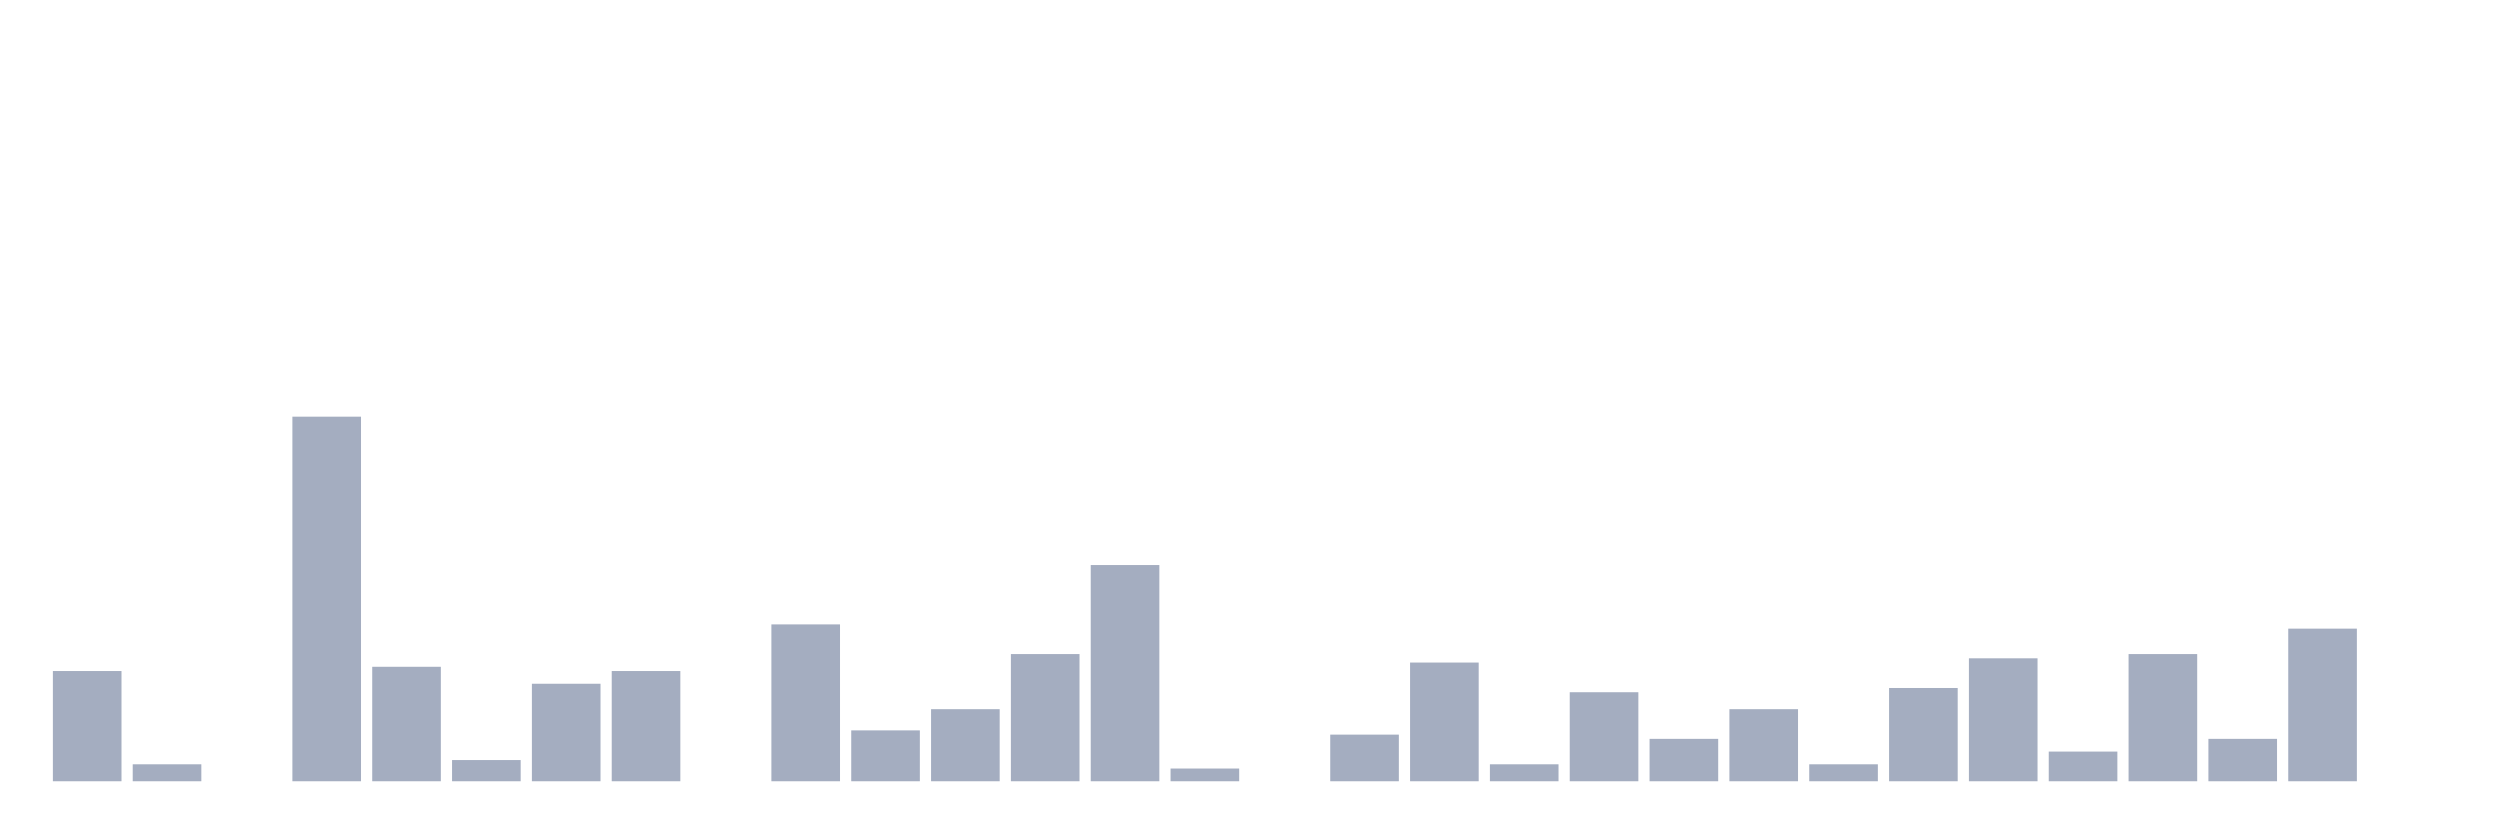 <svg xmlns="http://www.w3.org/2000/svg" viewBox="0 0 480 160"><g transform="translate(10,10)"><rect class="bar" x="0.153" width="13.175" y="118.837" height="21.163" fill="rgb(164,173,192)"></rect><rect class="bar" x="15.482" width="13.175" y="136.744" height="3.256" fill="rgb(164,173,192)"></rect><rect class="bar" x="30.81" width="13.175" y="140" height="0" fill="rgb(164,173,192)"></rect><rect class="bar" x="46.138" width="13.175" y="70" height="70" fill="rgb(164,173,192)"></rect><rect class="bar" x="61.466" width="13.175" y="118.023" height="21.977" fill="rgb(164,173,192)"></rect><rect class="bar" x="76.794" width="13.175" y="135.93" height="4.07" fill="rgb(164,173,192)"></rect><rect class="bar" x="92.123" width="13.175" y="121.279" height="18.721" fill="rgb(164,173,192)"></rect><rect class="bar" x="107.451" width="13.175" y="118.837" height="21.163" fill="rgb(164,173,192)"></rect><rect class="bar" x="122.779" width="13.175" y="140" height="0" fill="rgb(164,173,192)"></rect><rect class="bar" x="138.107" width="13.175" y="109.884" height="30.116" fill="rgb(164,173,192)"></rect><rect class="bar" x="153.436" width="13.175" y="130.233" height="9.767" fill="rgb(164,173,192)"></rect><rect class="bar" x="168.764" width="13.175" y="126.163" height="13.837" fill="rgb(164,173,192)"></rect><rect class="bar" x="184.092" width="13.175" y="115.581" height="24.419" fill="rgb(164,173,192)"></rect><rect class="bar" x="199.42" width="13.175" y="98.488" height="41.512" fill="rgb(164,173,192)"></rect><rect class="bar" x="214.748" width="13.175" y="137.558" height="2.442" fill="rgb(164,173,192)"></rect><rect class="bar" x="230.077" width="13.175" y="140" height="0" fill="rgb(164,173,192)"></rect><rect class="bar" x="245.405" width="13.175" y="131.047" height="8.953" fill="rgb(164,173,192)"></rect><rect class="bar" x="260.733" width="13.175" y="117.209" height="22.791" fill="rgb(164,173,192)"></rect><rect class="bar" x="276.061" width="13.175" y="136.744" height="3.256" fill="rgb(164,173,192)"></rect><rect class="bar" x="291.39" width="13.175" y="122.907" height="17.093" fill="rgb(164,173,192)"></rect><rect class="bar" x="306.718" width="13.175" y="131.86" height="8.14" fill="rgb(164,173,192)"></rect><rect class="bar" x="322.046" width="13.175" y="126.163" height="13.837" fill="rgb(164,173,192)"></rect><rect class="bar" x="337.374" width="13.175" y="136.744" height="3.256" fill="rgb(164,173,192)"></rect><rect class="bar" x="352.702" width="13.175" y="122.093" height="17.907" fill="rgb(164,173,192)"></rect><rect class="bar" x="368.031" width="13.175" y="116.395" height="23.605" fill="rgb(164,173,192)"></rect><rect class="bar" x="383.359" width="13.175" y="134.302" height="5.698" fill="rgb(164,173,192)"></rect><rect class="bar" x="398.687" width="13.175" y="115.581" height="24.419" fill="rgb(164,173,192)"></rect><rect class="bar" x="414.015" width="13.175" y="131.86" height="8.14" fill="rgb(164,173,192)"></rect><rect class="bar" x="429.344" width="13.175" y="110.698" height="29.302" fill="rgb(164,173,192)"></rect><rect class="bar" x="444.672" width="13.175" y="140" height="0" fill="rgb(164,173,192)"></rect></g></svg>